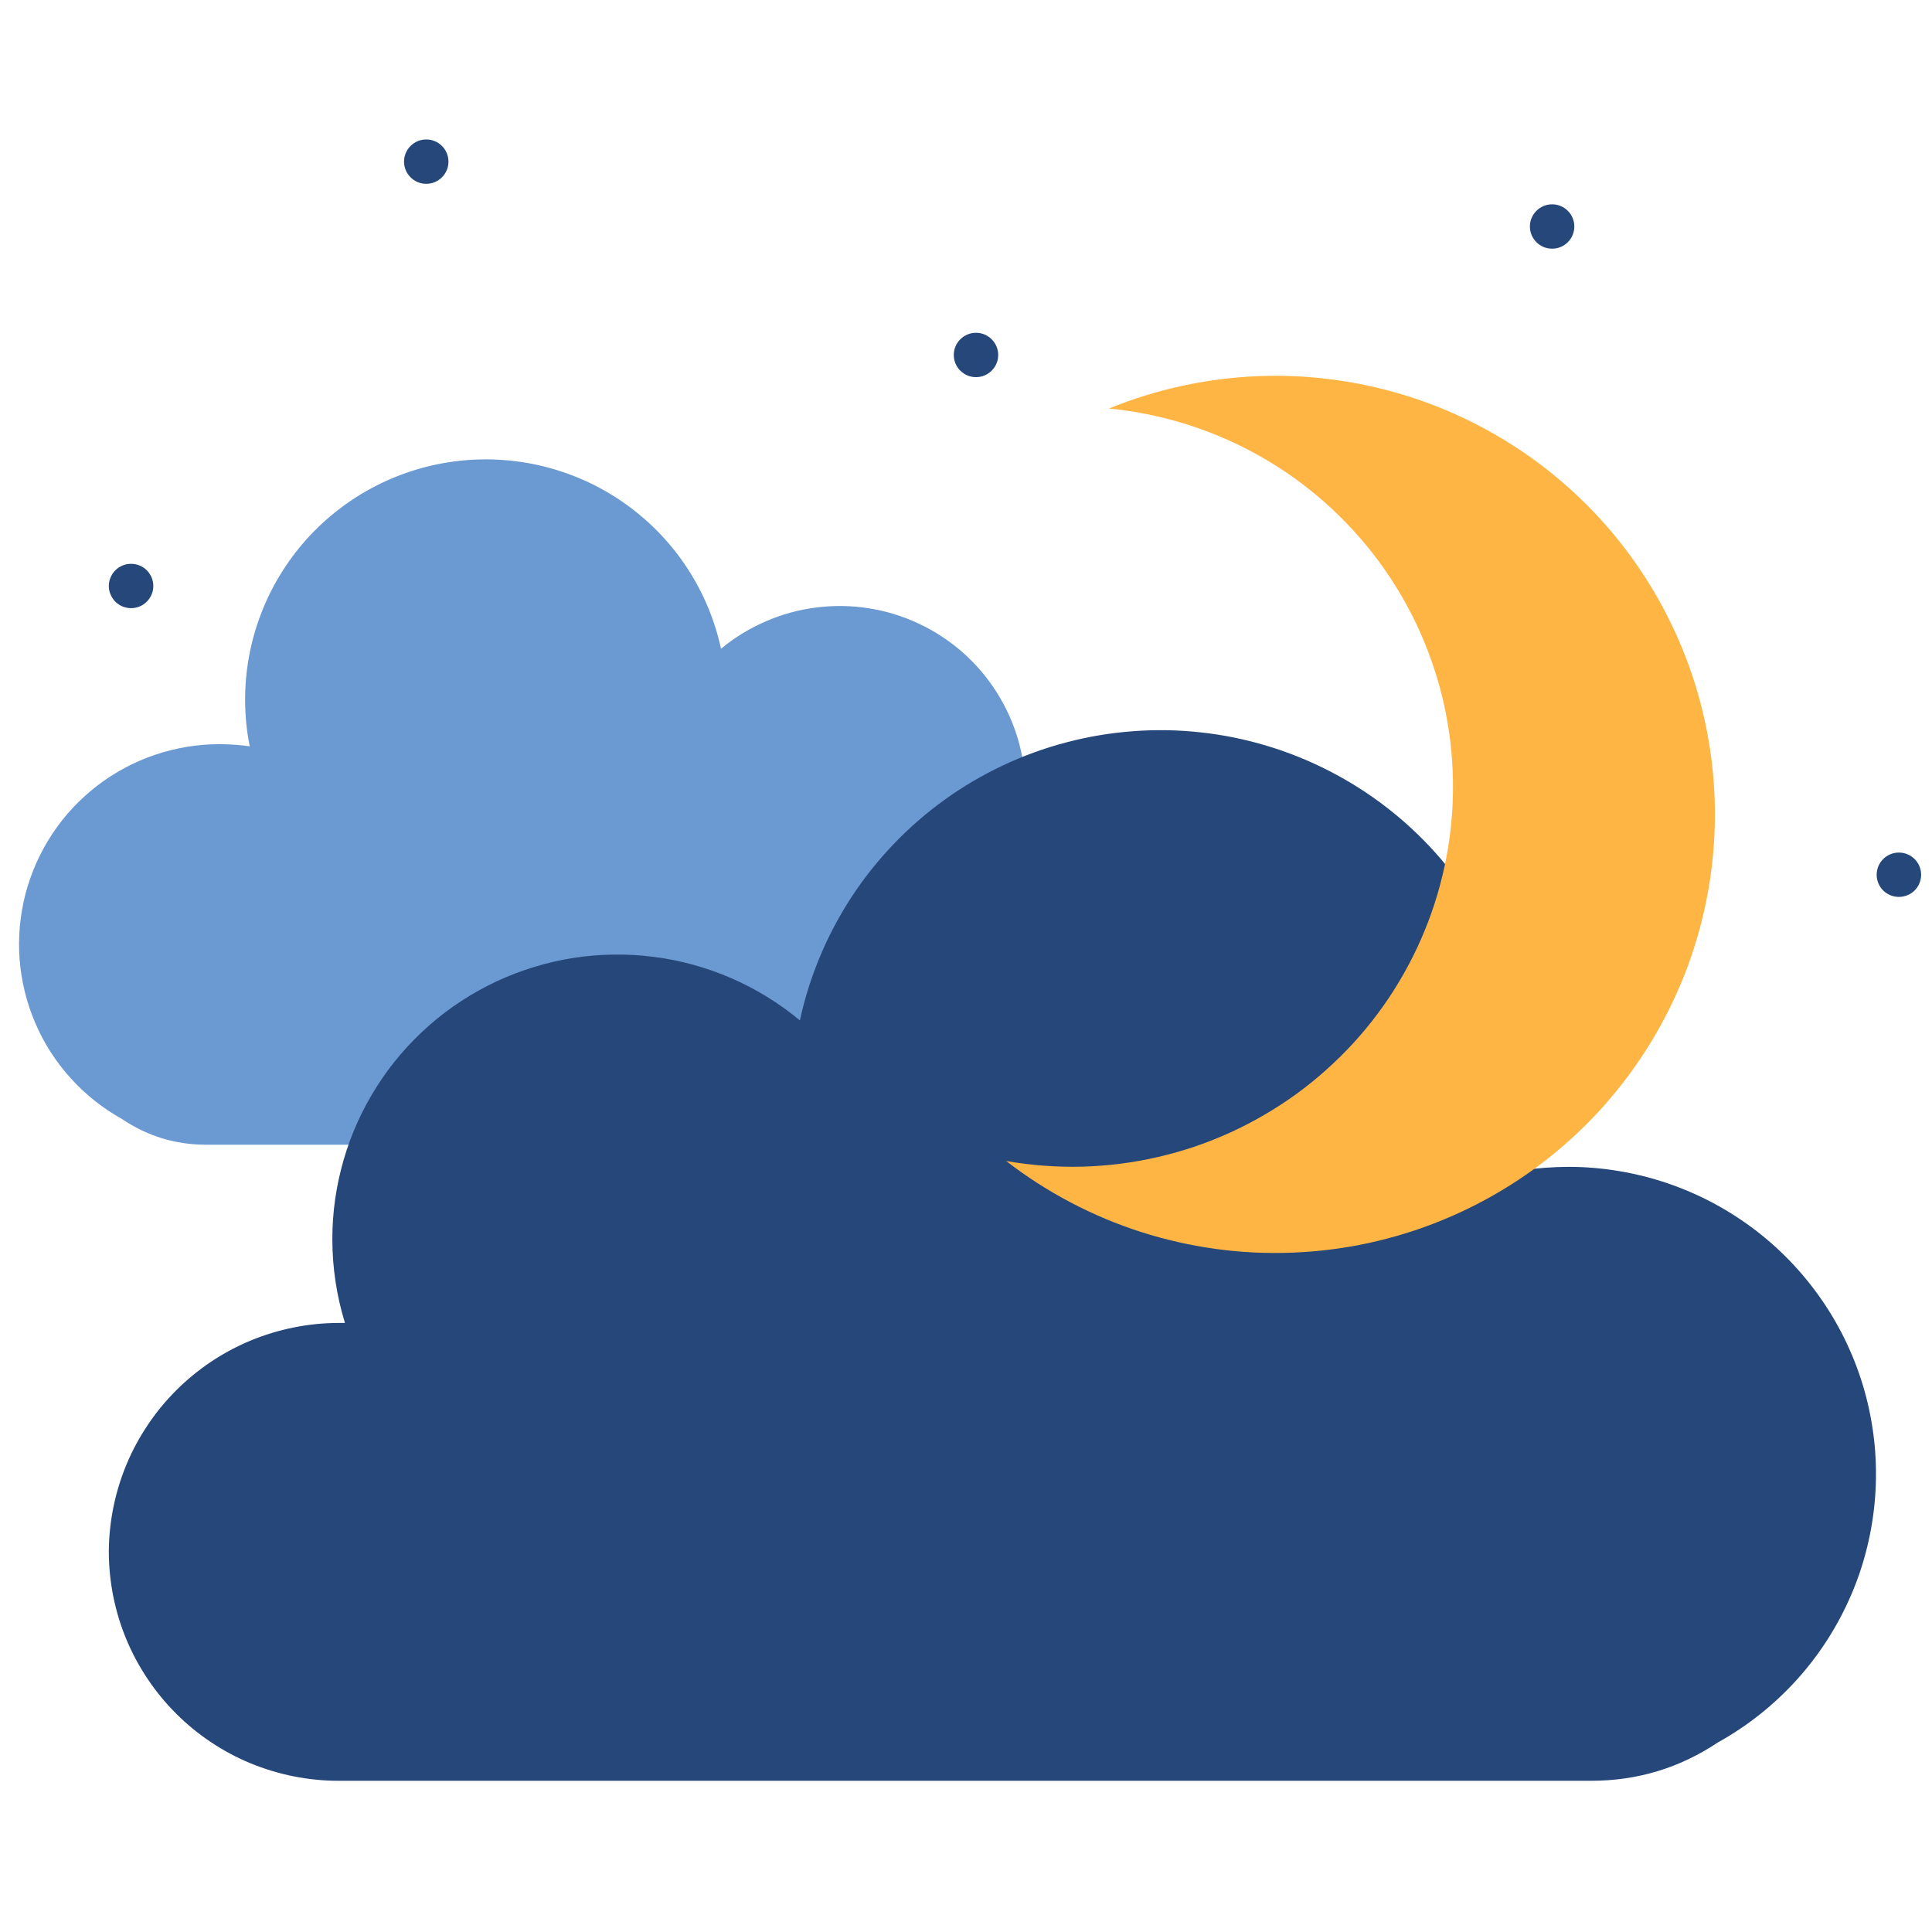 <svg xmlns="http://www.w3.org/2000/svg" xmlns:xlink="http://www.w3.org/1999/xlink" width="150" zoomAndPan="magnify" viewBox="0 0 112.5 112.5" height="150" preserveAspectRatio="xMidYMid meet" version="1.0"><defs><clipPath id="0d2245b580"><path d="M 6 42 L 110 42 L 110 103.695 L 6 103.695 Z M 6 42 " clip-rule="nonzero"/></clipPath><clipPath id="eabd03d6f1"><path d="M 23 8.121 L 27 8.121 L 27 11 L 23 11 Z M 23 8.121 " clip-rule="nonzero"/></clipPath></defs><path fill="#6b99d2" d="M 59.516 49.254 L 59.25 49.254 C 59.566 48.223 59.723 47.168 59.711 46.086 C 59.711 45.062 59.57 44.059 59.285 43.07 C 58.996 42.086 58.578 41.164 58.027 40.297 C 57.477 39.43 56.816 38.66 56.047 37.98 C 55.273 37.305 54.426 36.746 53.496 36.312 C 52.566 35.875 51.594 35.578 50.578 35.418 C 49.562 35.258 48.547 35.246 47.527 35.375 C 46.508 35.504 45.527 35.773 44.586 36.184 C 43.645 36.59 42.777 37.121 41.984 37.777 C 41.805 36.941 41.547 36.125 41.215 35.336 C 40.883 34.543 40.484 33.789 40.012 33.074 C 39.543 32.355 39.012 31.688 38.418 31.07 C 37.824 30.449 37.18 29.891 36.48 29.387 C 35.785 28.887 35.047 28.453 34.273 28.086 C 33.496 27.723 32.691 27.43 31.859 27.211 C 31.031 26.992 30.188 26.852 29.332 26.789 C 28.477 26.723 27.621 26.738 26.766 26.832 C 25.914 26.926 25.074 27.094 24.254 27.34 C 23.43 27.59 22.637 27.906 21.875 28.301 C 21.109 28.691 20.387 29.152 19.711 29.676 C 19.031 30.199 18.406 30.781 17.832 31.422 C 17.262 32.062 16.754 32.746 16.309 33.48 C 15.859 34.211 15.488 34.98 15.184 35.781 C 14.879 36.582 14.648 37.406 14.496 38.25 C 14.344 39.09 14.27 39.941 14.273 40.801 C 14.277 41.691 14.363 42.578 14.543 43.457 C 13.965 43.379 13.387 43.336 12.809 43.332 C 12.164 43.332 11.527 43.383 10.891 43.488 C 10.258 43.59 9.637 43.746 9.027 43.953 C 8.418 44.156 7.832 44.414 7.266 44.715 C 6.699 45.02 6.16 45.367 5.652 45.758 C 5.145 46.148 4.672 46.582 4.23 47.051 C 3.793 47.52 3.398 48.023 3.043 48.559 C 2.691 49.094 2.383 49.652 2.121 50.238 C 1.859 50.824 1.648 51.43 1.484 52.051 C 1.324 52.672 1.215 53.301 1.156 53.941 C 1.098 54.578 1.094 55.219 1.141 55.859 C 1.191 56.496 1.293 57.129 1.445 57.754 C 1.598 58.375 1.801 58.98 2.055 59.57 C 2.305 60.16 2.605 60.727 2.953 61.266 C 3.301 61.805 3.688 62.312 4.121 62.789 C 4.551 63.266 5.02 63.703 5.52 64.102 C 6.023 64.5 6.559 64.855 7.117 65.168 C 8.578 66.152 10.191 66.648 11.953 66.656 L 59.516 66.656 C 60.09 66.652 60.652 66.594 61.211 66.48 C 61.773 66.367 62.316 66.199 62.84 65.98 C 63.367 65.758 63.867 65.488 64.344 65.172 C 64.816 64.855 65.254 64.496 65.656 64.09 C 66.062 63.688 66.422 63.25 66.738 62.773 C 67.055 62.301 67.324 61.801 67.543 61.273 C 67.762 60.75 67.926 60.207 68.039 59.648 C 68.152 59.09 68.207 58.523 68.211 57.953 C 68.207 57.387 68.152 56.82 68.039 56.262 C 67.926 55.703 67.762 55.16 67.543 54.637 C 67.324 54.109 67.055 53.609 66.738 53.133 C 66.422 52.66 66.062 52.223 65.656 51.82 C 65.254 51.414 64.816 51.055 64.344 50.738 C 63.867 50.418 63.367 50.152 62.84 49.93 C 62.316 49.711 61.773 49.543 61.211 49.43 C 60.652 49.316 60.09 49.258 59.516 49.254 Z M 59.516 49.254 " fill-opacity="1" fill-rule="nonzero"/><g clip-path="url(#0d2245b580)"><path fill="#26477a" d="M 19.695 77.035 L 20.086 77.035 C 19.598 75.445 19.355 73.824 19.352 72.16 C 19.352 71.379 19.406 70.598 19.516 69.824 C 19.629 69.047 19.793 68.285 20.012 67.531 C 20.23 66.777 20.5 66.047 20.824 65.332 C 21.148 64.617 21.52 63.93 21.941 63.27 C 22.359 62.609 22.824 61.98 23.336 61.383 C 23.848 60.789 24.395 60.234 24.984 59.715 C 25.574 59.195 26.195 58.723 26.855 58.293 C 27.512 57.863 28.195 57.484 28.902 57.152 C 29.613 56.82 30.344 56.539 31.098 56.309 C 31.848 56.078 32.609 55.902 33.387 55.781 C 34.16 55.66 34.941 55.594 35.727 55.586 C 36.512 55.574 37.293 55.617 38.07 55.719 C 38.848 55.816 39.617 55.973 40.375 56.18 C 41.129 56.391 41.867 56.648 42.586 56.961 C 43.309 57.273 44 57.637 44.668 58.047 C 45.336 58.461 45.973 58.914 46.578 59.418 C 46.855 58.133 47.25 56.887 47.758 55.676 C 48.266 54.461 48.883 53.309 49.602 52.207 C 50.324 51.109 51.141 50.086 52.051 49.137 C 52.961 48.188 53.949 47.328 55.016 46.562 C 56.086 45.793 57.215 45.129 58.402 44.57 C 59.594 44.008 60.824 43.559 62.098 43.227 C 63.371 42.891 64.664 42.676 65.977 42.578 C 67.289 42.48 68.598 42.5 69.906 42.645 C 71.215 42.785 72.5 43.047 73.762 43.426 C 75.02 43.805 76.234 44.293 77.406 44.895 C 78.578 45.496 79.684 46.199 80.723 47 C 81.766 47.805 82.723 48.695 83.602 49.676 C 84.477 50.656 85.258 51.707 85.941 52.832 C 86.621 53.953 87.199 55.129 87.664 56.355 C 88.133 57.586 88.48 58.844 88.719 60.137 C 88.953 61.43 89.066 62.734 89.062 64.047 C 89.055 65.422 88.926 66.789 88.672 68.141 C 89.555 68.012 90.441 67.949 91.332 67.945 C 92.316 67.945 93.297 68.027 94.266 68.191 C 95.238 68.352 96.191 68.59 97.121 68.91 C 98.055 69.227 98.953 69.621 99.82 70.086 C 100.688 70.555 101.508 71.086 102.289 71.688 C 103.066 72.289 103.793 72.953 104.461 73.672 C 105.129 74.395 105.734 75.164 106.277 75.984 C 106.82 76.805 107.293 77.664 107.691 78.562 C 108.094 79.461 108.418 80.387 108.664 81.336 C 108.91 82.289 109.078 83.254 109.168 84.234 C 109.254 85.211 109.262 86.191 109.188 87.172 C 109.113 88.152 108.961 89.121 108.727 90.074 C 108.496 91.031 108.184 91.961 107.797 92.863 C 107.41 93.766 106.949 94.633 106.422 95.461 C 105.891 96.289 105.297 97.07 104.637 97.801 C 103.977 98.531 103.262 99.203 102.492 99.816 C 101.723 100.43 100.91 100.973 100.047 101.453 C 97.809 102.949 95.344 103.695 92.652 103.695 L 19.695 103.695 C 18.816 103.695 17.949 103.605 17.09 103.434 C 16.23 103.262 15.395 103.008 14.586 102.676 C 13.777 102.34 13.008 101.93 12.277 101.441 C 11.551 100.957 10.875 100.402 10.258 99.785 C 9.637 99.164 9.082 98.492 8.598 97.766 C 8.109 97.039 7.695 96.27 7.359 95.461 C 7.023 94.656 6.77 93.82 6.598 92.965 C 6.426 92.105 6.34 91.242 6.336 90.367 C 6.34 89.492 6.43 88.625 6.602 87.77 C 6.777 86.91 7.031 86.078 7.367 85.273 C 7.703 84.465 8.117 83.699 8.605 82.973 C 9.09 82.246 9.645 81.574 10.266 80.953 C 10.883 80.336 11.559 79.785 12.285 79.297 C 13.012 78.812 13.781 78.398 14.59 78.062 C 15.398 77.727 16.234 77.473 17.09 77.301 C 17.949 77.125 18.816 77.039 19.695 77.035 Z M 19.695 77.035 " fill-opacity="1" fill-rule="nonzero"/></g><path fill="#26477a" d="M 55.539 20.672 C 55.539 20.84 55.57 21.008 55.637 21.164 C 55.703 21.324 55.793 21.461 55.918 21.582 C 56.039 21.703 56.176 21.797 56.336 21.863 C 56.496 21.93 56.66 21.961 56.832 21.961 C 57.004 21.961 57.168 21.93 57.328 21.863 C 57.484 21.797 57.625 21.703 57.746 21.582 C 57.867 21.461 57.961 21.324 58.027 21.164 C 58.094 21.008 58.125 20.84 58.125 20.672 C 58.125 20.5 58.094 20.336 58.027 20.176 C 57.961 20.02 57.867 19.879 57.746 19.758 C 57.625 19.637 57.484 19.543 57.328 19.477 C 57.168 19.41 57.004 19.379 56.832 19.379 C 56.66 19.379 56.496 19.41 56.336 19.477 C 56.176 19.543 56.039 19.637 55.918 19.758 C 55.793 19.879 55.703 20.02 55.637 20.176 C 55.57 20.336 55.539 20.5 55.539 20.672 Z M 55.539 20.672 " fill-opacity="1" fill-rule="nonzero"/><g clip-path="url(#eabd03d6f1)"><path fill="#26477a" d="M 23.527 9.41 C 23.527 9.582 23.559 9.746 23.625 9.906 C 23.691 10.062 23.785 10.203 23.906 10.324 C 24.027 10.445 24.168 10.539 24.324 10.605 C 24.484 10.672 24.648 10.703 24.82 10.703 C 24.992 10.703 25.156 10.672 25.316 10.605 C 25.477 10.539 25.613 10.445 25.734 10.324 C 25.859 10.203 25.949 10.062 26.016 9.906 C 26.082 9.746 26.113 9.582 26.113 9.41 C 26.113 9.242 26.082 9.074 26.016 8.918 C 25.949 8.758 25.859 8.621 25.734 8.5 C 25.613 8.379 25.477 8.285 25.316 8.219 C 25.156 8.152 24.992 8.121 24.82 8.121 C 24.648 8.121 24.484 8.152 24.324 8.219 C 24.168 8.285 24.027 8.379 23.906 8.5 C 23.785 8.621 23.691 8.758 23.625 8.918 C 23.559 9.074 23.527 9.242 23.527 9.41 Z M 23.527 9.41 " fill-opacity="1" fill-rule="nonzero"/></g><path fill="#26477a" d="M 89.086 13.188 C 89.086 13.359 89.117 13.523 89.184 13.684 C 89.25 13.84 89.344 13.98 89.465 14.102 C 89.586 14.223 89.727 14.316 89.883 14.383 C 90.043 14.449 90.207 14.48 90.379 14.48 C 90.551 14.48 90.715 14.449 90.875 14.383 C 91.035 14.316 91.172 14.223 91.293 14.102 C 91.418 13.98 91.508 13.84 91.574 13.684 C 91.641 13.523 91.672 13.359 91.672 13.188 C 91.672 13.02 91.641 12.852 91.574 12.695 C 91.508 12.535 91.418 12.398 91.293 12.277 C 91.172 12.156 91.035 12.062 90.875 11.996 C 90.715 11.93 90.551 11.898 90.379 11.898 C 90.207 11.898 90.043 11.93 89.883 11.996 C 89.727 12.062 89.586 12.156 89.465 12.277 C 89.344 12.398 89.25 12.535 89.184 12.695 C 89.117 12.852 89.086 13.02 89.086 13.188 Z M 89.086 13.188 " fill-opacity="1" fill-rule="nonzero"/><path fill="#26477a" d="M 6.336 34.121 C 6.336 34.293 6.371 34.457 6.438 34.617 C 6.504 34.773 6.594 34.914 6.715 35.035 C 6.84 35.156 6.977 35.25 7.137 35.316 C 7.297 35.379 7.461 35.414 7.633 35.414 C 7.805 35.414 7.969 35.379 8.129 35.316 C 8.285 35.25 8.426 35.156 8.547 35.035 C 8.668 34.914 8.762 34.773 8.828 34.617 C 8.895 34.457 8.926 34.293 8.926 34.121 C 8.926 33.949 8.895 33.785 8.828 33.629 C 8.762 33.469 8.668 33.328 8.547 33.207 C 8.426 33.086 8.285 32.996 8.129 32.93 C 7.969 32.863 7.805 32.832 7.633 32.832 C 7.461 32.832 7.297 32.863 7.137 32.93 C 6.977 32.996 6.84 33.086 6.719 33.207 C 6.594 33.328 6.504 33.469 6.438 33.629 C 6.371 33.785 6.336 33.949 6.336 34.121 Z M 6.336 34.121 " fill-opacity="1" fill-rule="nonzero"/><path fill="#26477a" d="M 109.277 50.938 C 109.277 51.109 109.312 51.273 109.375 51.43 C 109.441 51.59 109.535 51.73 109.656 51.852 C 109.777 51.973 109.918 52.062 110.078 52.129 C 110.234 52.195 110.402 52.227 110.57 52.227 C 110.742 52.227 110.91 52.195 111.066 52.129 C 111.227 52.062 111.367 51.973 111.488 51.852 C 111.609 51.73 111.703 51.59 111.77 51.43 C 111.832 51.273 111.867 51.109 111.867 50.938 C 111.867 50.766 111.832 50.602 111.77 50.441 C 111.703 50.285 111.609 50.145 111.488 50.023 C 111.367 49.902 111.227 49.809 111.066 49.742 C 110.91 49.676 110.742 49.645 110.57 49.645 C 110.402 49.645 110.234 49.676 110.078 49.742 C 109.918 49.809 109.777 49.902 109.656 50.023 C 109.535 50.145 109.441 50.285 109.375 50.441 C 109.312 50.602 109.277 50.766 109.277 50.938 Z M 109.277 50.938 " fill-opacity="1" fill-rule="nonzero"/><path fill="#ffb544" d="M 58.59 67.605 C 59.77 68.52 61.02 69.32 62.34 70.016 C 63.66 70.711 65.031 71.285 66.453 71.742 C 67.875 72.195 69.324 72.523 70.805 72.727 C 72.285 72.93 73.77 73 75.262 72.941 C 76.754 72.883 78.227 72.699 79.688 72.383 C 81.145 72.066 82.566 71.629 83.949 71.062 C 85.332 70.5 86.652 69.82 87.914 69.027 C 89.18 68.234 90.363 67.336 91.469 66.332 C 92.574 65.332 93.582 64.242 94.496 63.062 C 95.41 61.887 96.215 60.637 96.91 59.32 C 97.609 58 98.184 56.633 98.637 55.215 C 99.094 53.793 99.422 52.348 99.625 50.871 C 99.824 49.395 99.898 47.91 99.84 46.422 C 99.781 44.934 99.594 43.461 99.277 42.008 C 98.961 40.551 98.52 39.133 97.953 37.754 C 97.387 36.375 96.707 35.055 95.91 33.793 C 95.113 32.535 94.215 31.352 93.211 30.25 C 92.207 29.148 91.113 28.141 89.934 27.227 C 88.754 26.316 87.5 25.512 86.18 24.82 C 84.859 24.125 83.488 23.551 82.066 23.098 C 80.645 22.645 79.191 22.316 77.715 22.117 C 76.234 21.914 74.75 21.844 73.258 21.902 C 71.766 21.965 70.289 22.152 68.832 22.469 C 67.371 22.785 65.953 23.227 64.57 23.789 C 65.312 23.859 66.047 23.969 66.777 24.113 C 67.508 24.262 68.227 24.441 68.938 24.66 C 69.652 24.879 70.348 25.129 71.035 25.418 C 71.723 25.707 72.391 26.027 73.043 26.383 C 73.699 26.738 74.332 27.125 74.945 27.543 C 75.562 27.965 76.152 28.414 76.723 28.891 C 77.289 29.371 77.836 29.875 78.352 30.41 C 78.871 30.941 79.359 31.5 79.824 32.082 C 80.285 32.664 80.715 33.27 81.117 33.895 C 81.516 34.52 81.887 35.164 82.223 35.828 C 82.559 36.488 82.859 37.168 83.125 37.859 C 83.395 38.555 83.625 39.258 83.824 39.977 C 84.02 40.691 84.18 41.414 84.301 42.148 C 84.426 42.883 84.512 43.617 84.559 44.359 C 84.609 45.102 84.621 45.84 84.594 46.582 C 84.57 47.328 84.504 48.066 84.406 48.801 C 84.305 49.539 84.168 50.266 83.992 50.988 C 83.82 51.711 83.609 52.422 83.363 53.125 C 83.117 53.824 82.836 54.512 82.523 55.184 C 82.207 55.855 81.859 56.512 81.477 57.148 C 81.098 57.789 80.684 58.406 80.242 59 C 79.797 59.598 79.324 60.172 78.824 60.719 C 78.32 61.27 77.793 61.789 77.238 62.285 C 76.688 62.781 76.109 63.25 75.508 63.688 C 74.906 64.125 74.285 64.531 73.641 64.906 C 73 65.281 72.34 65.625 71.664 65.934 C 70.988 66.242 70.297 66.516 69.594 66.758 C 68.887 66.996 68.172 67.199 67.449 67.367 C 66.723 67.535 65.992 67.668 65.254 67.762 C 64.516 67.855 63.773 67.914 63.031 67.934 C 62.285 67.953 61.543 67.934 60.801 67.879 C 60.059 67.824 59.32 67.734 58.59 67.605 Z M 58.59 67.605 " fill-opacity="1" fill-rule="nonzero"/></svg>